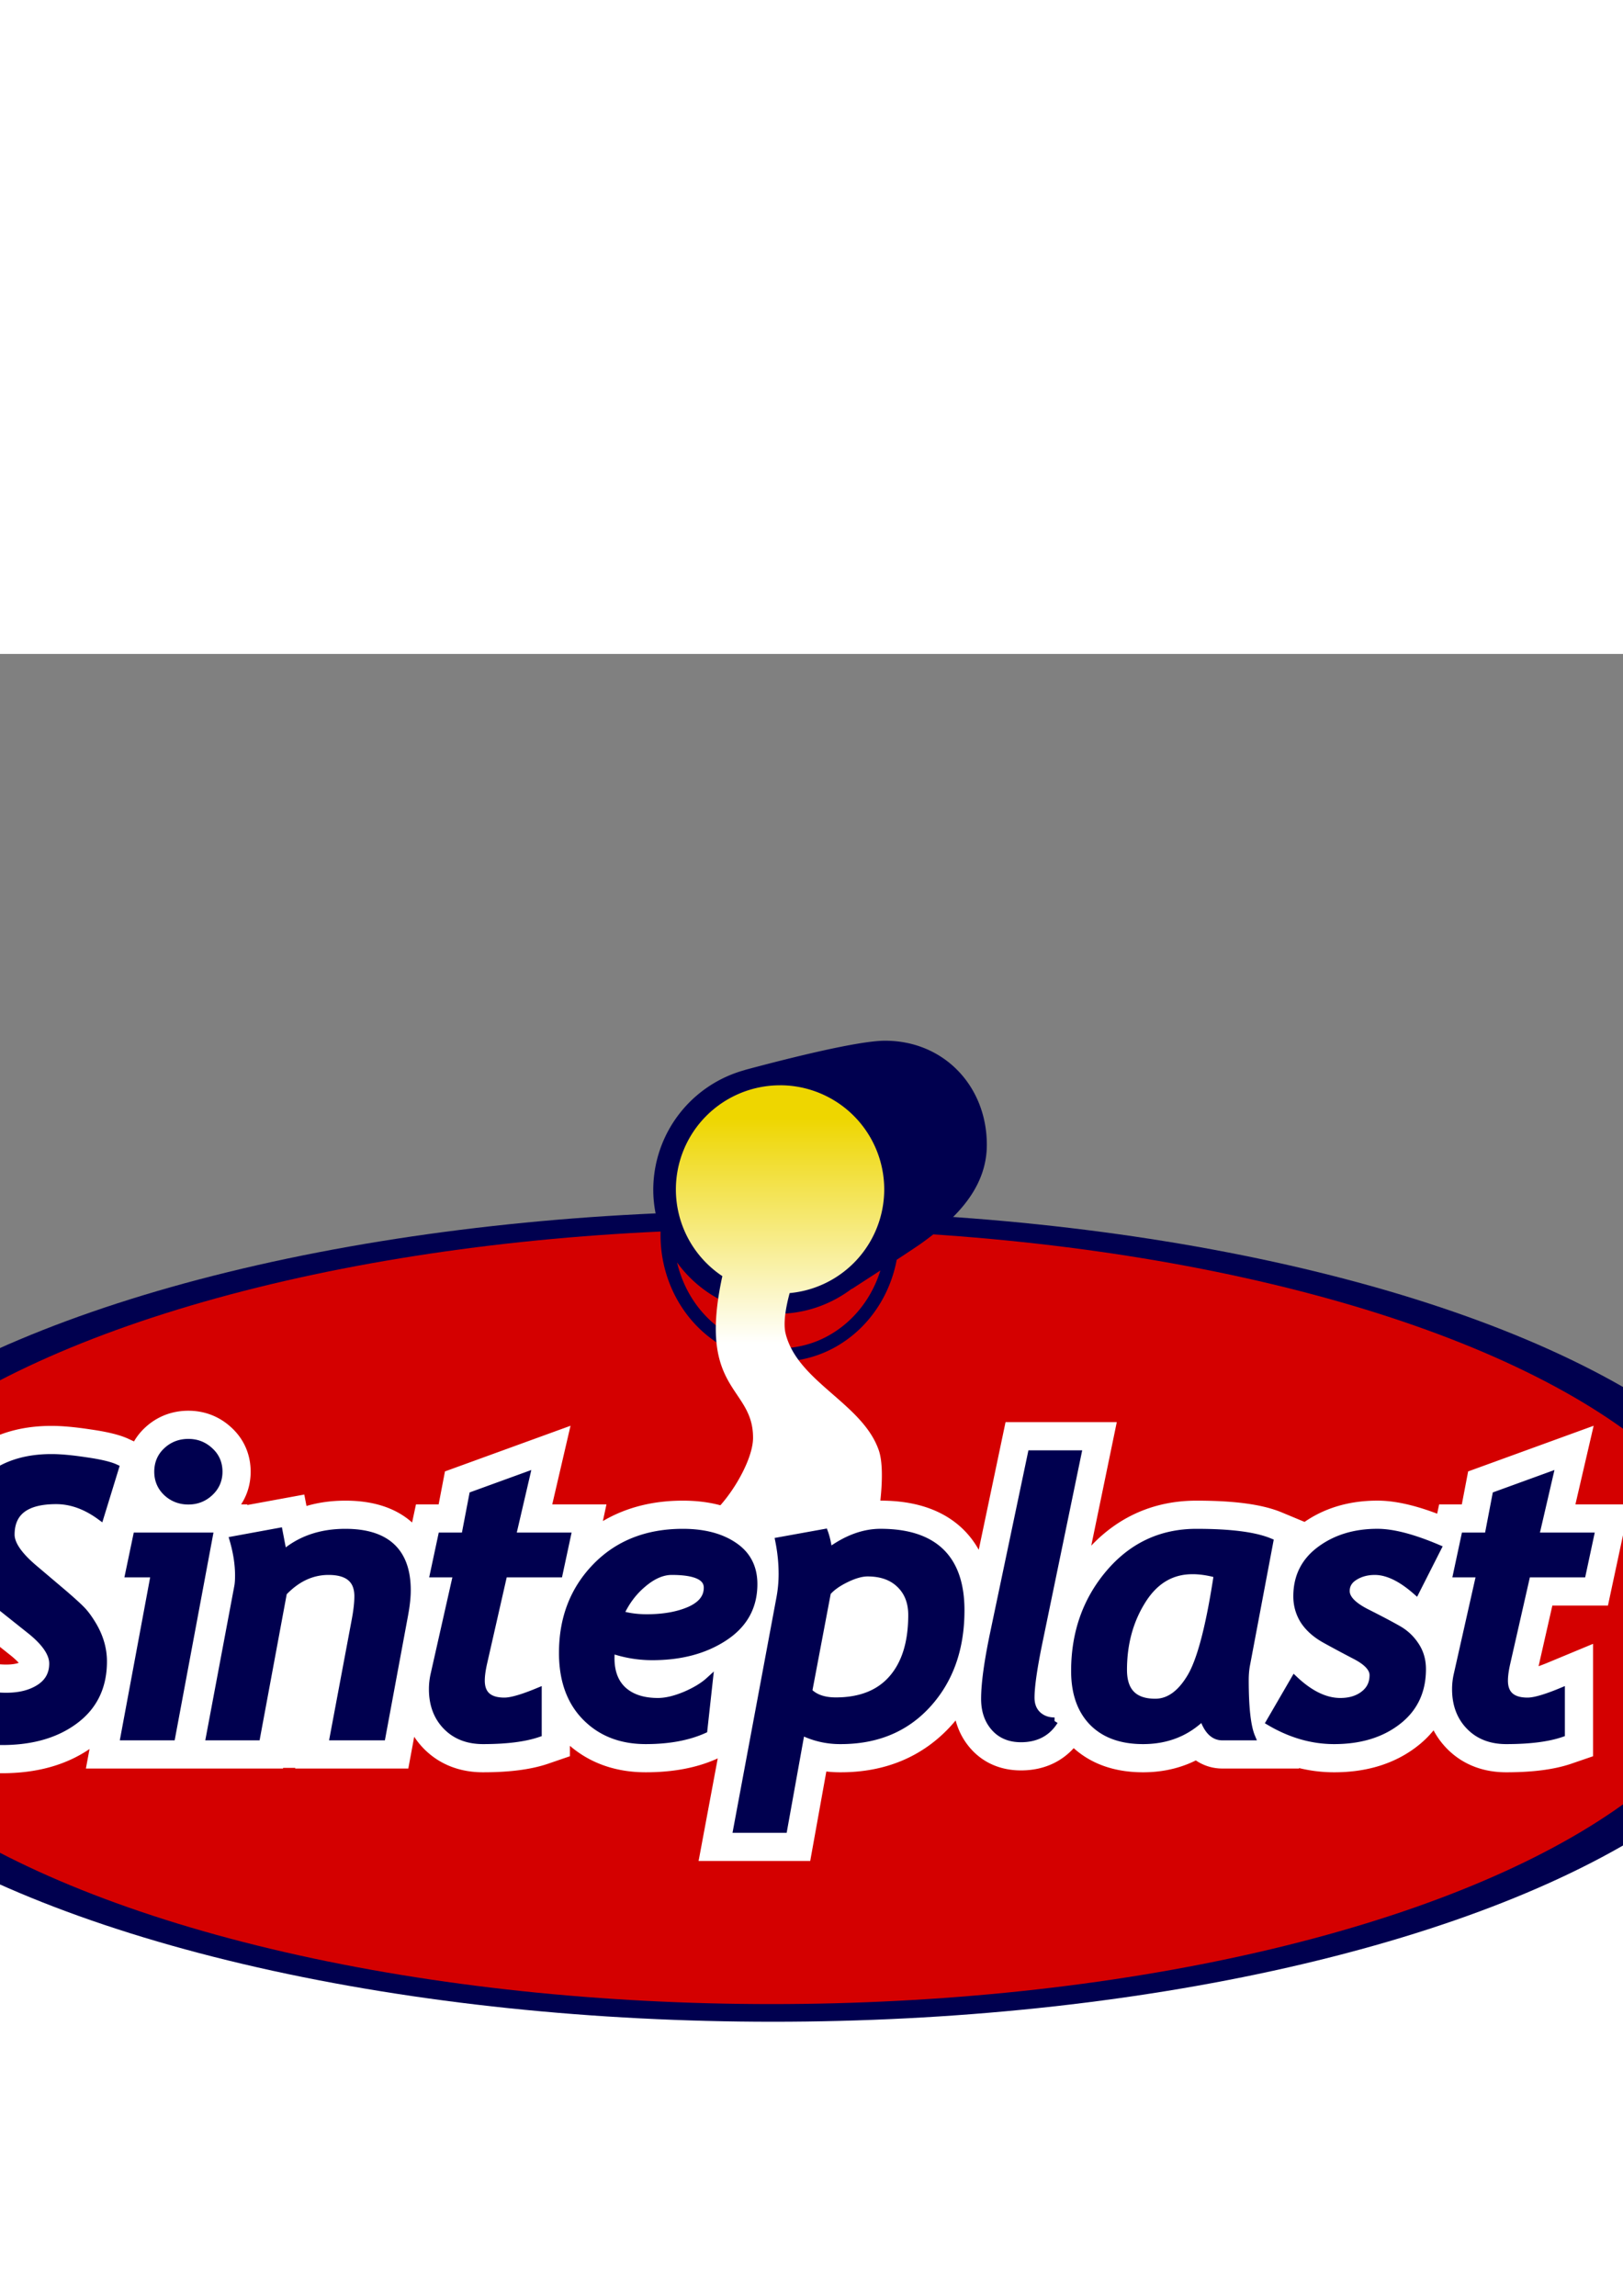 <svg height="297mm" viewBox="30.116 58.478 157.213 95.682" width="210mm" xmlns="http://www.w3.org/2000/svg" xmlns:xlink="http://www.w3.org/1999/xlink"><rect x="30.116" y="58.478" width="157.213" height="95.682" fill="#808080" stroke="none"/><linearGradient id="a" gradientUnits="userSpaceOnUse" x1="137.546" x2="137.546" y1="69.774" y2="61.374"><stop offset="0" stop-color="#fff"/><stop offset="1" stop-color="#eed600"/></linearGradient><g fill-rule="evenodd" transform="matrix(2.599 0 0 2.599 -241.715 -56.074)"><ellipse cx="133.398" cy="79.935" fill="#00004f" rx="38.411" ry="15.11"/><ellipse cx="133.349" cy="79.946" fill="#d40000" rx="36.278" ry="14.441"/><path d="m113.52 79.689h4.408v5.896h-4.408z" fill="#fff"/><path d="m106.652 77.723h53.426v5.883h-53.426z" fill="#fff"/><path d="m137.559 58.489c-1.002.005-3.59.655-5.21 1.09l.001.003a4.631 4.631 0 0 0 -3.412 4.458c0 .544.1 1.064.273 1.55-.046 1.65.722 3.215 2.048 4.114a4.237 4.237 0 0 0 4.597.123c1.135-.687 1.907-1.854 2.155-3.175.402-.264.771-.508.917-.612 1.234-.885 2.442-2.024 2.442-3.674 0-2.196-1.615-3.888-3.811-3.877zm-7.734 8.262a4.619 4.619 0 0 0 3.738 1.914c1.042 0 2-.35 2.774-.934l.012.002 1.054-.683c-.304.982-.939 1.828-1.804 2.352a3.726 3.726 0 0 1 -4.06-.11c-.868-.588-1.472-1.505-1.714-2.541z" fill="#00004f"/></g><path d="m133.663 60.15a3.882 3.882 0 0 0 -3.882 3.881 3.882 3.882 0 0 0 1.732 3.23c-.943 4.314 1.153 4.088 1.144 6.031-.005.96-1.112 2.67-1.87 3.064l6.525-.07s.306-1.732.033-2.53c-.602-1.756-3.027-2.551-3.474-4.353-.098-.4.012-.999.15-1.51a3.882 3.882 0 0 0 3.525-3.862 3.882 3.882 0 0 0 -3.883-3.882z" fill="url(#a)" transform="matrix(2.599 0 0 2.599 -241.715 -56.074)"/><path d="m30.116 138.87h11.457v15.29h-11.457z" fill="#fff" fill-rule="evenodd"/><g transform="matrix(2.599 0 0 2.599 -302.705 -198.224)"><path d="m131.798 130.911q-.81-.593-1.647-.593-1.683 0-1.683 1.27 0 .538.894 1.285l1.054.893q.488.42.677.615.188.188.398.53.21.342.314.691.105.35.105.712 0 1.403-1.054 2.192-1.048.789-2.723.789-1.375 0-2.597-.593l.587-1.794q.935.705 2.17.705.748 0 1.236-.315.496-.32.496-.907 0-.58-.894-1.277l-1.096-.873q-.502-.405-.684-.586-.174-.182-.37-.503-.195-.328-.293-.67-.098-.342-.098-.705 0-1.41.936-2.234.935-.824 2.45-.824.503 0 1.284.119.782.112 1.096.258zm2.142-1.668q0-.468.328-.775.335-.314.81-.314.467 0 .802.314.336.307.336.775 0 .46-.336.775-.335.314-.802.314-.468 0-.803-.307-.335-.315-.335-.782zm.516 9.877h-1.773l1.131-6.073h-.956l.293-1.403h2.702zm7.835 0h-1.808l.817-4.356q.098-.523.098-.88 0-.928-1.096-.928-.936 0-1.683.79l-.998 5.374h-1.752l1.054-5.605q.028-.147.028-.405 0-.621-.203-1.326l1.71-.314.161.837q.922-.802 2.31-.802 2.304 0 2.304 2.157 0 .383-.097.907zm6.604-6.073h-2.059l-.754 3.316q-.09.398-.09.663 0 .768.865.768.384 0 1.257-.363v1.57q-.754.259-2.053.259-.851 0-1.368-.53-.516-.531-.516-1.383 0-.279.062-.551l.845-3.749h-.866l.3-1.403h.866l.293-1.529 1.997-.726-.524 2.255h2.046zm1.945 2.827q-.014.182-.014.315 0 .781.46 1.2.468.419 1.292.419.44 0 1.012-.237.572-.245.9-.545l-.202 1.836q-.887.398-2.164.398-1.382 0-2.24-.873-.86-.872-.86-2.394 0-1.927 1.236-3.204 1.243-1.284 3.246-1.284 1.18 0 1.913.502.733.496.733 1.424 0 1.264-1.096 1.983-1.09.719-2.688.719-.782 0-1.528-.259zm.335-1.319q.453.133.984.133.95 0 1.605-.287.657-.293.657-.837 0-.608-1.327-.608-.523 0-1.068.461-.544.454-.851 1.138zm6.747 4.363-.657 3.647h-1.746l1.607-8.61c.056-.298.084-.598.084-.9 0-.41-.042-.822-.125-1.236l1.703-.308c.065.177.119.415.16.713.647-.48 1.29-.72 1.927-.72 1.997 0 2.995.968 2.995 2.904 0 1.42-.41 2.583-1.229 3.49-.819.908-1.9 1.362-3.246 1.362a3.192 3.192 0 0 1 -1.473-.342zm.272-1.487c.229.237.566.356 1.013.356.916 0 1.617-.277 2.1-.83.49-.56.734-1.35.734-2.374 0-.475-.147-.854-.44-1.138-.293-.288-.696-.433-1.208-.433-.228 0-.498.077-.81.23-.307.15-.537.315-.69.496zm9.166 1.103q-.41.656-1.249.656-.628 0-.99-.412-.364-.412-.364-1.068 0-.851.335-2.45l1.403-6.68h1.732l-1.438 6.96q-.308 1.486-.308 2.121 0 .405.252.643.251.23.628.23zm7.153-2.094q-.049.258-.049.572 0 1.536.238 2.108h-1.09q-.488 0-.725-.747-.894.887-2.227.887-1.215 0-1.885-.684-.663-.684-.663-1.906 0-2.129 1.284-3.644 1.292-1.521 3.253-1.521 1.892 0 2.73.349zm-2.017-3.511q-1.173 0-1.871 1.123-.698 1.117-.698 2.576 0 1.208 1.187 1.208.753 0 1.312-.928.565-.929 1.005-3.84-.495-.14-.935-.14zm8.336.761q-.837-.734-1.535-.734-.433 0-.754.203-.315.195-.315.53 0 .412.754.796.761.384 1.166.615.405.223.663.614.259.384.259.886 0 1.236-.929 1.948-.921.712-2.36.712-1.228 0-2.4-.691l.92-1.585q.873.824 1.711.824.53 0 .873-.265.349-.266.349-.72 0-.376-.656-.718-.657-.342-1.16-.622-.502-.286-.767-.69-.258-.412-.258-.908 0-1.09.865-1.731.873-.65 2.136-.65.866 0 2.248.587zm6.197-.643h-2.06l-.753 3.316q-.091.398-.091.663 0 .768.866.768.383 0 1.256-.363v1.57q-.754.259-2.052.259-.852 0-1.368-.53-.517-.531-.517-1.383 0-.279.063-.551l.844-3.749h-.865l.3-1.403h.866l.293-1.529 1.996-.726-.523 2.255h2.045z" fill="#000080" stroke="#fff" stroke-width="2.367"/><path d="m131.798 130.911q-.81-.593-1.647-.593-1.683 0-1.683 1.27 0 .538.894 1.285l1.054.893q.488.42.677.615.188.188.398.53.21.342.314.691.105.35.105.712 0 1.403-1.054 2.192-1.048.789-2.723.789-1.375 0-2.597-.593l.587-1.794q.935.705 2.17.705.748 0 1.236-.315.496-.32.496-.907 0-.58-.894-1.277l-1.096-.873q-.502-.405-.684-.586-.174-.182-.37-.503-.195-.328-.293-.67-.098-.342-.098-.705 0-1.41.936-2.234.935-.824 2.45-.824.503 0 1.284.119.782.112 1.096.258zm2.142-1.668q0-.468.328-.775.335-.314.81-.314.467 0 .802.314.336.307.336.775 0 .46-.336.775-.335.314-.802.314-.468 0-.803-.307-.335-.315-.335-.782zm.516 9.877h-1.773l1.131-6.073h-.956l.293-1.403h2.702zm7.835 0h-1.808l.817-4.356q.098-.523.098-.88 0-.928-1.096-.928-.936 0-1.683.79l-.998 5.374h-1.752l1.054-5.605q.028-.147.028-.405 0-.621-.203-1.326l1.71-.314.161.837q.922-.802 2.31-.802 2.304 0 2.304 2.157 0 .383-.097.907zm6.604-6.073h-2.059l-.754 3.316q-.09.398-.09.663 0 .768.865.768.384 0 1.257-.363v1.57q-.754.259-2.053.259-.851 0-1.368-.53-.516-.531-.516-1.383 0-.279.062-.551l.845-3.749h-.866l.3-1.403h.866l.293-1.529 1.997-.726-.524 2.255h2.046zm1.945 2.827q-.014.182-.014.315 0 .781.46 1.2.468.419 1.292.419.44 0 1.012-.237.572-.245.9-.545l-.202 1.836q-.887.398-2.164.398-1.382 0-2.24-.873-.86-.872-.86-2.394 0-1.927 1.236-3.204 1.243-1.284 3.246-1.284 1.18 0 1.913.502.733.496.733 1.424 0 1.264-1.096 1.983-1.09.719-2.688.719-.782 0-1.528-.259zm.335-1.319q.453.133.984.133.95 0 1.605-.287.657-.293.657-.837 0-.608-1.327-.608-.523 0-1.068.461-.544.454-.851 1.138zm6.747 4.363-.657 3.647h-1.746l1.607-8.61c.056-.298.084-.598.084-.9 0-.41-.042-.822-.125-1.236l1.703-.308c.065.177.119.415.16.713.647-.48 1.29-.72 1.927-.72 1.997 0 2.995.968 2.995 2.904 0 1.42-.41 2.583-1.229 3.49-.819.908-1.9 1.362-3.246 1.362a3.192 3.192 0 0 1 -1.473-.342zm.272-1.487c.229.237.566.356 1.013.356.916 0 1.617-.277 2.1-.83.49-.56.734-1.35.734-2.374 0-.475-.147-.854-.44-1.138-.293-.288-.696-.433-1.208-.433-.228 0-.498.077-.81.23-.307.15-.537.315-.69.496zm9.166 1.103q-.41.656-1.249.656-.628 0-.99-.412-.364-.412-.364-1.068 0-.851.335-2.45l1.403-6.68h1.732l-1.438 6.96q-.308 1.486-.308 2.121 0 .405.252.643.251.23.628.23zm7.153-2.094q-.049.258-.049.572 0 1.536.238 2.108h-1.09q-.488 0-.725-.747-.894.887-2.227.887-1.215 0-1.885-.684-.663-.684-.663-1.906 0-2.129 1.284-3.644 1.292-1.521 3.253-1.521 1.892 0 2.73.349zm-2.017-3.511q-1.173 0-1.871 1.123-.698 1.117-.698 2.576 0 1.208 1.187 1.208.753 0 1.312-.928.565-.929 1.005-3.84-.495-.14-.935-.14zm8.336.761q-.837-.734-1.535-.734-.433 0-.754.203-.315.195-.315.53 0 .412.754.796.761.384 1.166.615.405.223.663.614.259.384.259.886 0 1.236-.929 1.948-.921.712-2.36.712-1.228 0-2.4-.691l.92-1.585q.873.824 1.711.824.53 0 .873-.265.349-.266.349-.72 0-.376-.656-.718-.657-.342-1.16-.622-.502-.286-.767-.69-.258-.412-.258-.908 0-1.09.865-1.731.873-.65 2.136-.65.866 0 2.248.587zm6.197-.643h-2.06l-.753 3.316q-.091.398-.091.663 0 .768.866.768.383 0 1.256-.363v1.57q-.754.259-2.052.259-.852 0-1.368-.53-.517-.531-.517-1.383 0-.279.063-.551l.844-3.749h-.865l.3-1.403h.866l.293-1.529 1.996-.726-.523 2.255h2.045z" fill="#00004f" stroke="#00004f" stroke-width=".267"/></g></svg>